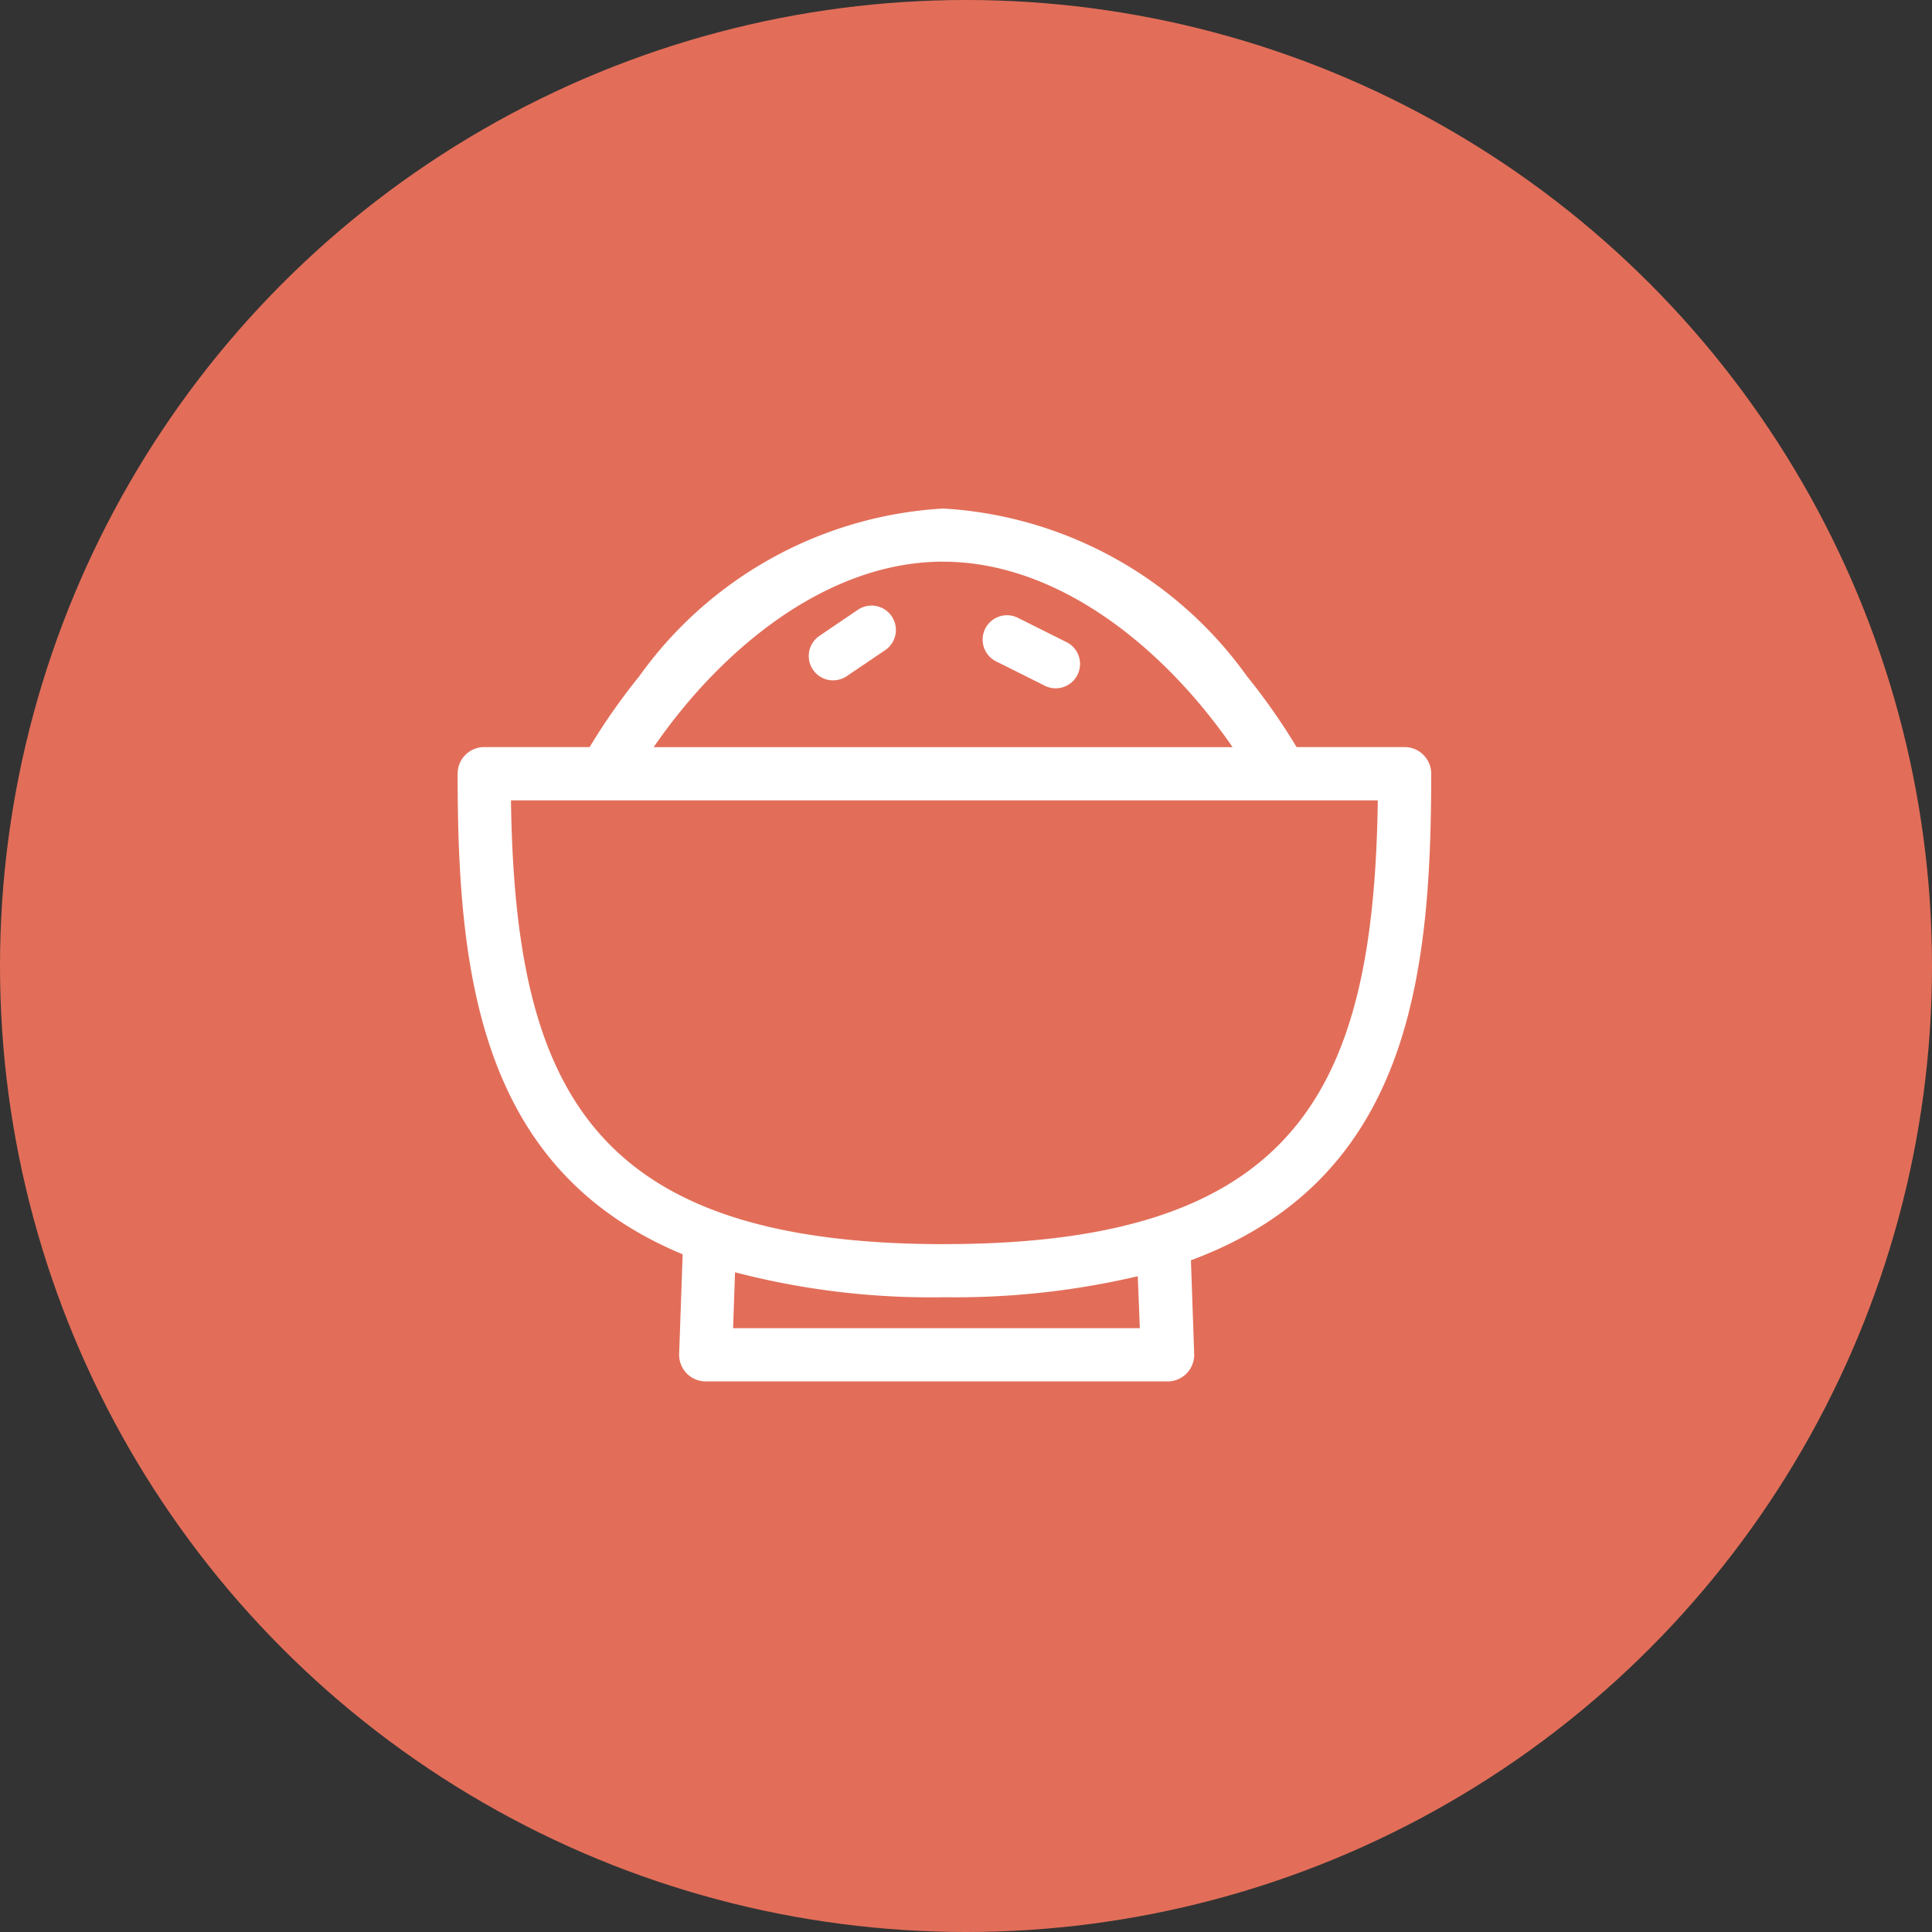 <svg xmlns="http://www.w3.org/2000/svg" width="38" height="38" viewBox="0 0 38 38">
  <rect x="0" y="0" width="38" height="38" fill="#333333" stroke="none"/>
  <g id="组_236" data-name="组 236" transform="translate(136 -647)">
    <circle id="椭圆_2" data-name="椭圆 2" cx="19" cy="19" r="19" transform="translate(-136 647)" fill="#e26e59"/>
    <path id="路径_11" data-name="路径 11" d="M82.585,113.963a.524.524,0,0,0-.523-.524H79.937a12.291,12.291,0,0,0-.975-1.392,7.906,7.906,0,0,0-5.977-3.3,7.905,7.905,0,0,0-5.977,3.3,12.283,12.283,0,0,0-.975,1.392H63.959a.523.523,0,0,0-.523.524c0,3.932.423,7.792,4.426,9.452l-.069,1.959a.524.524,0,0,0,.524.542H77.4a.524.524,0,0,0,.523-.542l-.064-1.841C82.14,121.946,82.585,117.992,82.585,113.963Zm-9.6-4.17c2.24,0,4.32,1.657,5.693,3.647H67.292C68.664,111.449,70.745,109.792,72.985,109.792Zm3.869,15.076h-8l.038-1.1a15.267,15.267,0,0,0,4.114.491,15.754,15.754,0,0,0,3.808-.413Zm-3.844-1.653c-6.958,0-8.443-3.063-8.525-8.729H81.535C81.453,120.152,79.968,123.215,73.01,123.215Zm1.012-11.465.958.479a.479.479,0,1,0,.428-.857l-.958-.479a.479.479,0,0,0-.428.857Zm-3.2.375a.475.475,0,0,0,.268-.082l.756-.512a.479.479,0,0,0-.538-.793l-.756.513a.479.479,0,0,0,.269.875Z" transform="translate(-190.435 548.255)" fill="#fff"/>
  </g>
</svg>
